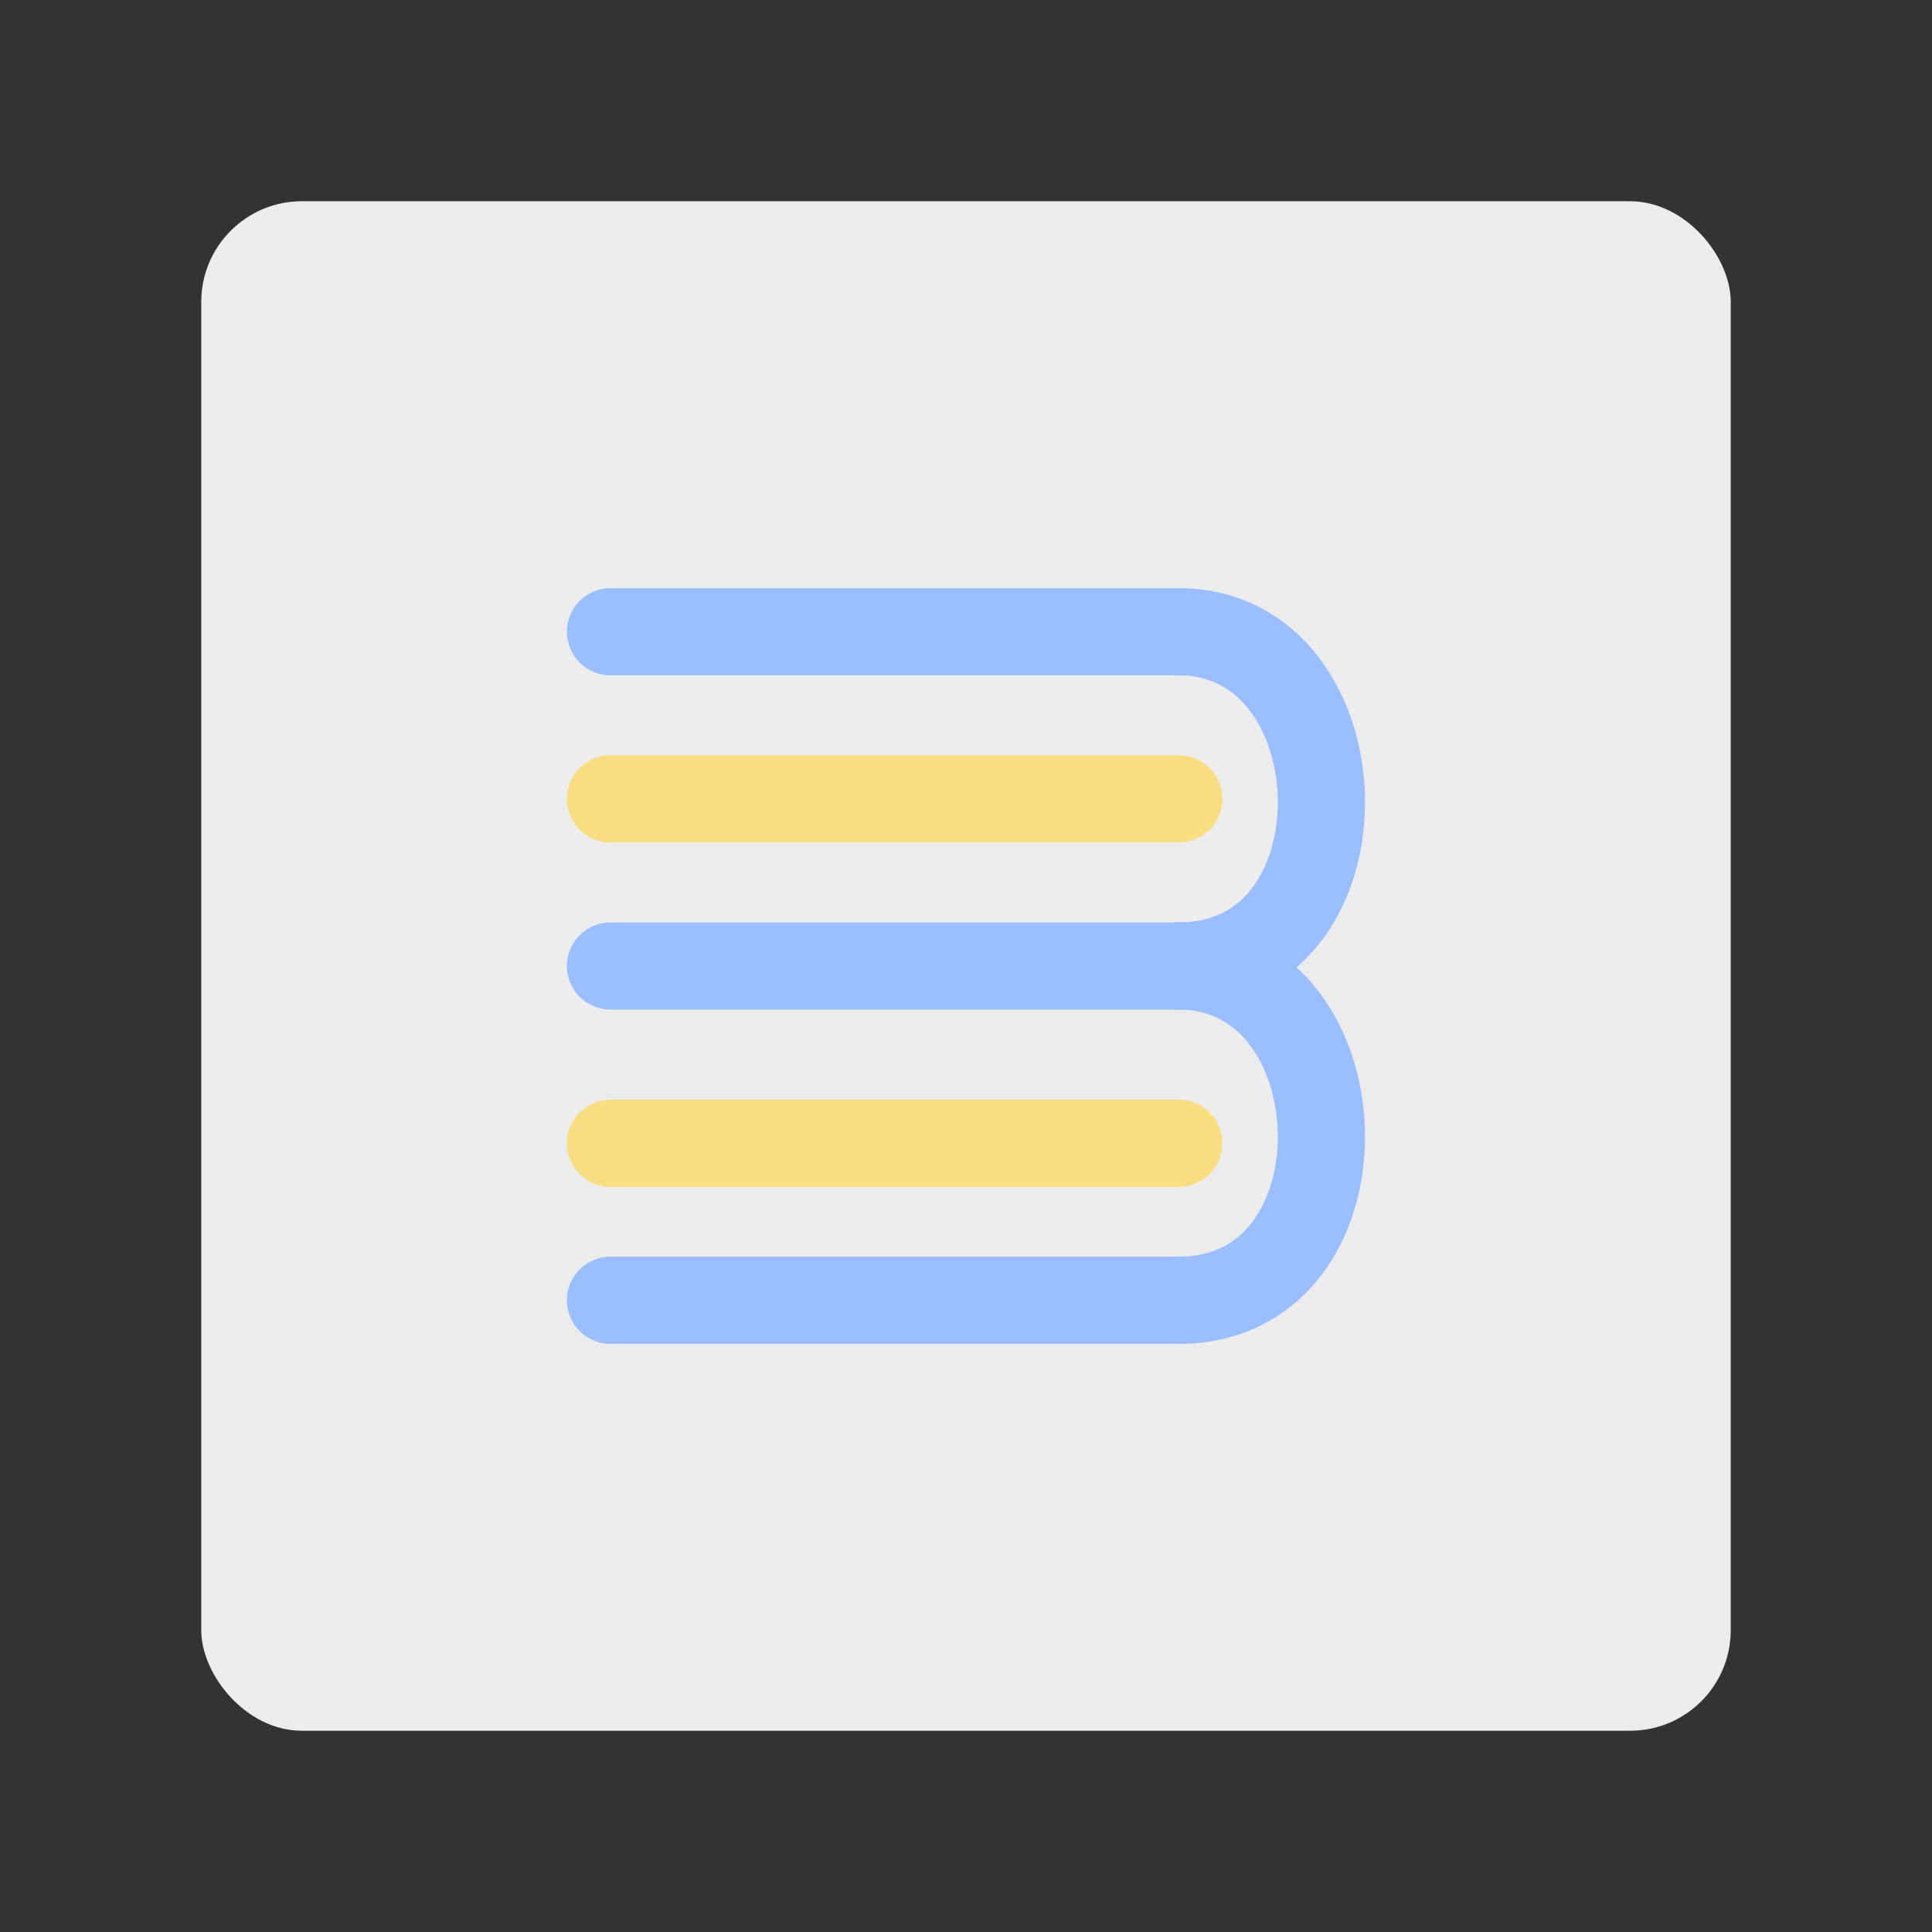 <?xml version="1.0" encoding="UTF-8"?>
<svg version="1.1" viewBox="0 0 192 192" xmlns="http://www.w3.org/2000/svg">
 <rect x="0" y="0" width="192" height="192" fill="#333333" stroke="none"/>
 <rect class="a" x="20" y="20" width="152" height="152" rx="10" style="fill:#ececec"/>
 <path d="m60.673 62.781h56.472" style="fill:#96dfd3;stroke-linecap:round;stroke-linejoin:round;stroke-width:8.666;stroke:#9abeff"/>
 <path d="m60.673 79.391h56.472" style="fill:none;stroke-linecap:round;stroke-linejoin:round;stroke-width:8.666;stroke:#f9de81"/>
 <path d="m60.673 96h56.472" style="fill:#96dfd3;stroke-linecap:round;stroke-linejoin:round;stroke-width:8.666;stroke:#9abeff"/>
 <path d="m60.673 113.62h56.472" style="fill:none;stroke-linecap:round;stroke-linejoin:round;stroke-width:8.666;stroke:#f9de81"/>
 <path d="m60.673 129.22h56.472" style="fill:#96dfd3;stroke-linecap:round;stroke-linejoin:round;stroke-width:8.666;stroke:#9abeff"/>
 <path d="m117.14 62.781c18.374 0 19.437 33.219 0 33.219" style="fill:none;stroke-linecap:round;stroke-linejoin:round;stroke-width:8.666;stroke:#9abeff"/>
 <path d="m117.14 96c18.374 0 19.437 33.219 0 33.219" style="fill:none;stroke-linecap:round;stroke-linejoin:round;stroke-width:8.666;stroke:#9abeff"/>
</svg>
